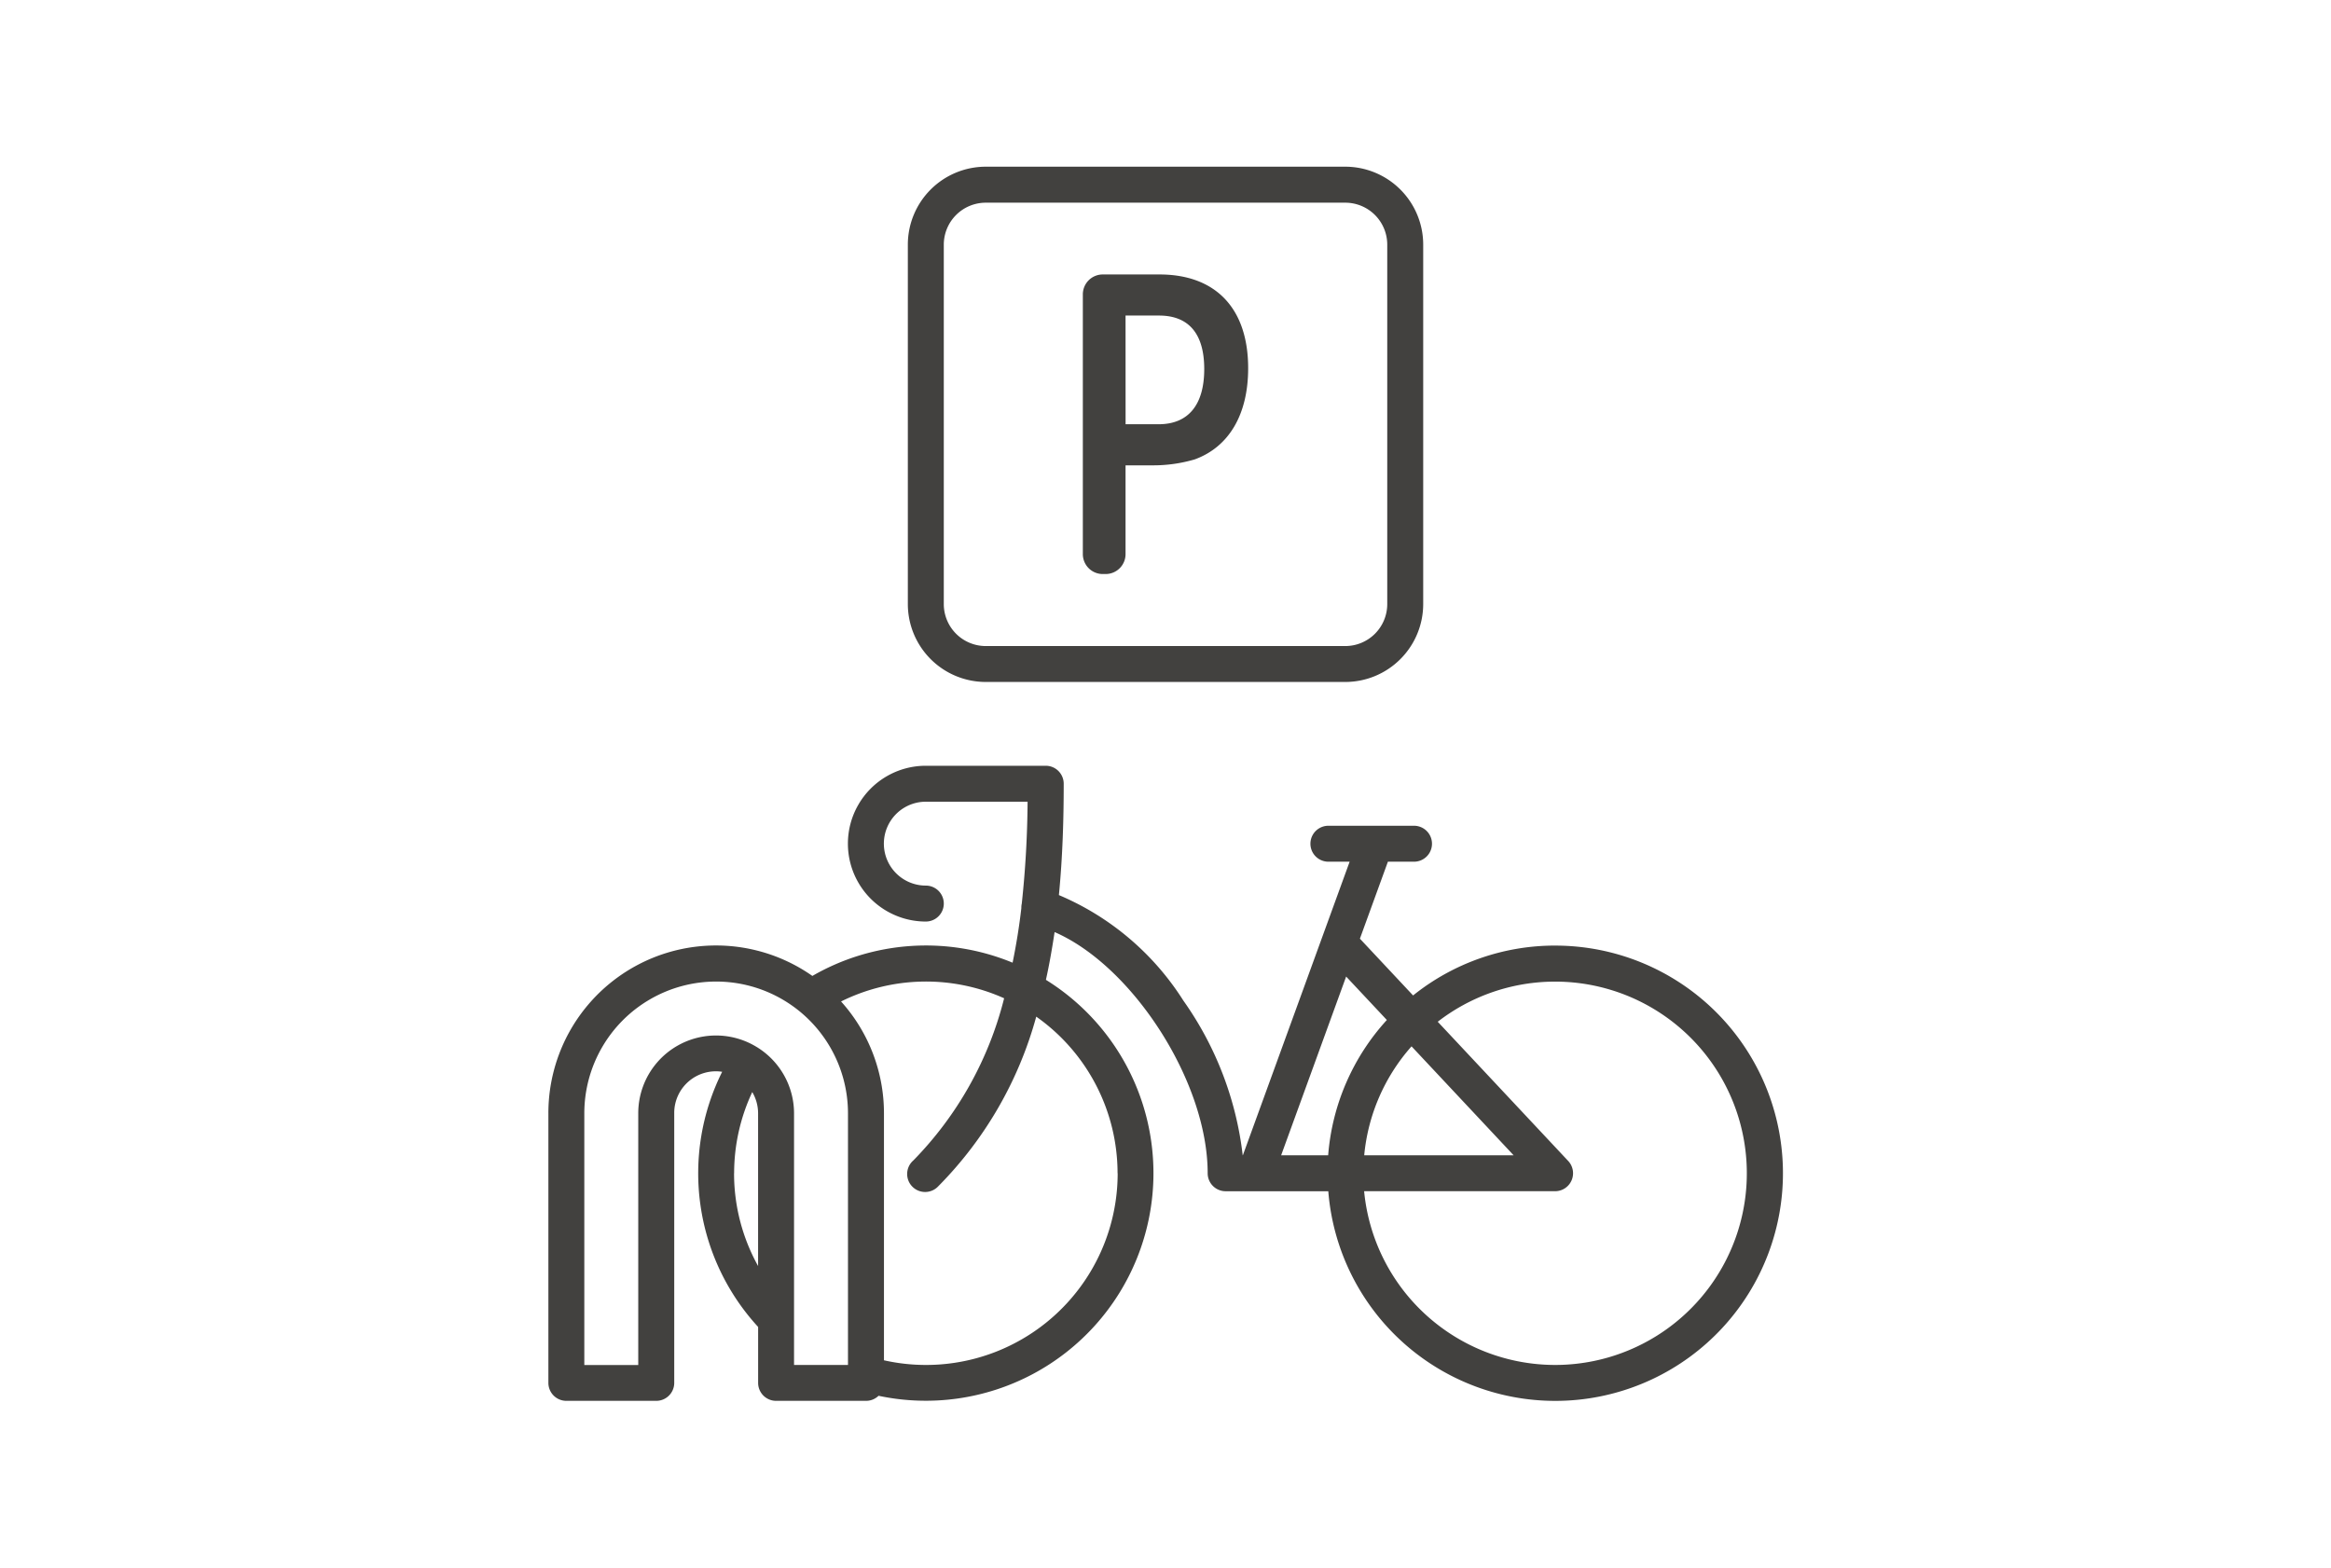 <svg xmlns="http://www.w3.org/2000/svg" xmlns:xlink="http://www.w3.org/1999/xlink" width="111.5" height="75" viewBox="0 0 111.5 75">
  <defs>
    <clipPath id="clip-bicycle">
      <rect width="111.5" height="75"/>
    </clipPath>
  </defs>
  <g id="bicycle" clip-path="url(#clip-bicycle)">
    <g id="Group_360" data-name="Group 360" transform="translate(-663.915 -492.023)">
      <path id="Path_1230" data-name="Path 1230" d="M1173.672,611.7h.139a.952.952,0,0,0,.952-.952V606.5h1.274a7,7,0,0,0,2.043-.287c1.618-.594,2.548-2.129,2.548-4.361,0-2.846-1.537-4.484-4.247-4.484h-2.709a.952.952,0,0,0-.952.952v12.428A.952.952,0,0,0,1173.672,611.7Zm1.091-12.366h1.6c1.416,0,2.164.86,2.164,2.559s-.748,2.641-2.184,2.641h-1.578Z" transform="translate(-457.009 -92.214)" fill="#42413f"/>
      <path id="Path_1231" data-name="Path 1231" d="M1018.453,524.65h17.2a3.731,3.731,0,0,0,3.726-3.726v-17.2a3.731,3.731,0,0,0-3.726-3.726h-17.2a3.73,3.73,0,0,0-3.726,3.726v17.2A3.73,3.73,0,0,0,1018.453,524.65Zm-2.006-20.924a2.009,2.009,0,0,1,2.006-2.006h17.2a2.009,2.009,0,0,1,2.006,2.006v17.2a2.009,2.009,0,0,1-2.006,2.006h-17.2a2.009,2.009,0,0,1-2.006-2.006Z" transform="translate(-307.387 0)" fill="#42413f"/>
      <path id="Path_1232" data-name="Path 1232" d="M738.3,1049.573a10.836,10.836,0,0,0-6.792,2.386l-2.544-2.716,1.339-3.683h1.249a.86.86,0,1,0,0-1.72h-4.095a.86.86,0,1,0,0,1.72h1.016l-5.107,14.045h-.008a15.972,15.972,0,0,0-2.839-7.4,13.06,13.06,0,0,0-5.953-5.048c.179-1.837.23-3.64.23-5.327a.86.86,0,0,0-.86-.86H708.2a3.726,3.726,0,1,0,0,7.453.86.86,0,1,0,0-1.72,2.006,2.006,0,0,1,0-4.013h4.868a48.507,48.507,0,0,1-.276,4.857s0,.007,0,.011a.853.853,0,0,0-.022.218c-.1.872-.241,1.747-.419,2.615a10.858,10.858,0,0,0-9.577.634,8.019,8.019,0,0,0-12.628,6.569v12.9a.86.86,0,0,0,.86.86h4.3a.86.86,0,0,0,.86-.86v-12.9a1.991,1.991,0,0,1,2.293-1.983,10.859,10.859,0,0,0,1.72,12.207v2.676a.86.86,0,0,0,.86.86h4.3a.856.856,0,0,0,.6-.242,10.888,10.888,0,0,0,8.006-19.9c.168-.759.3-1.522.415-2.285,3.71,1.61,7.322,7.138,7.322,11.539a.86.86,0,0,0,.86.86h4.91a10.891,10.891,0,1,0,10.855-11.752Zm-39.269,10.892a9.15,9.15,0,0,1,.867-3.883,1.991,1.991,0,0,1,.279,1.016v7.306A9.117,9.117,0,0,1,699.028,1060.465Zm5.446,9.172h-2.58V1057.6a3.723,3.723,0,0,0-1.742-3.148l-.016-.012-.022-.011a3.719,3.719,0,0,0-5.672,3.171v12.039h-2.58V1057.6a6.306,6.306,0,0,1,12.612,0Zm12.9-9.172a9.168,9.168,0,0,1-11.179,8.949V1057.6a7.992,7.992,0,0,0-2.052-5.353,9.129,9.129,0,0,1,7.8-.153,16.975,16.975,0,0,1-4.342,7.758.86.86,0,1,0,1.2,1.228,18.43,18.43,0,0,0,4.678-8.107A9.166,9.166,0,0,1,717.372,1060.465Zm18.94-.86h-7.147a9.135,9.135,0,0,1,2.264-5.211Zm-11.12,0,3.109-8.55,1.947,2.078a10.852,10.852,0,0,0-2.807,6.472Zm13.1,10.032a9.184,9.184,0,0,1-9.131-8.312H738.3a.86.86,0,0,0,.627-1.448l-6.24-6.66a9.17,9.17,0,1,1,5.612,16.42Z" transform="translate(0 -512.311)" fill="#42413f"/>
    </g>
  </g>
</svg>

